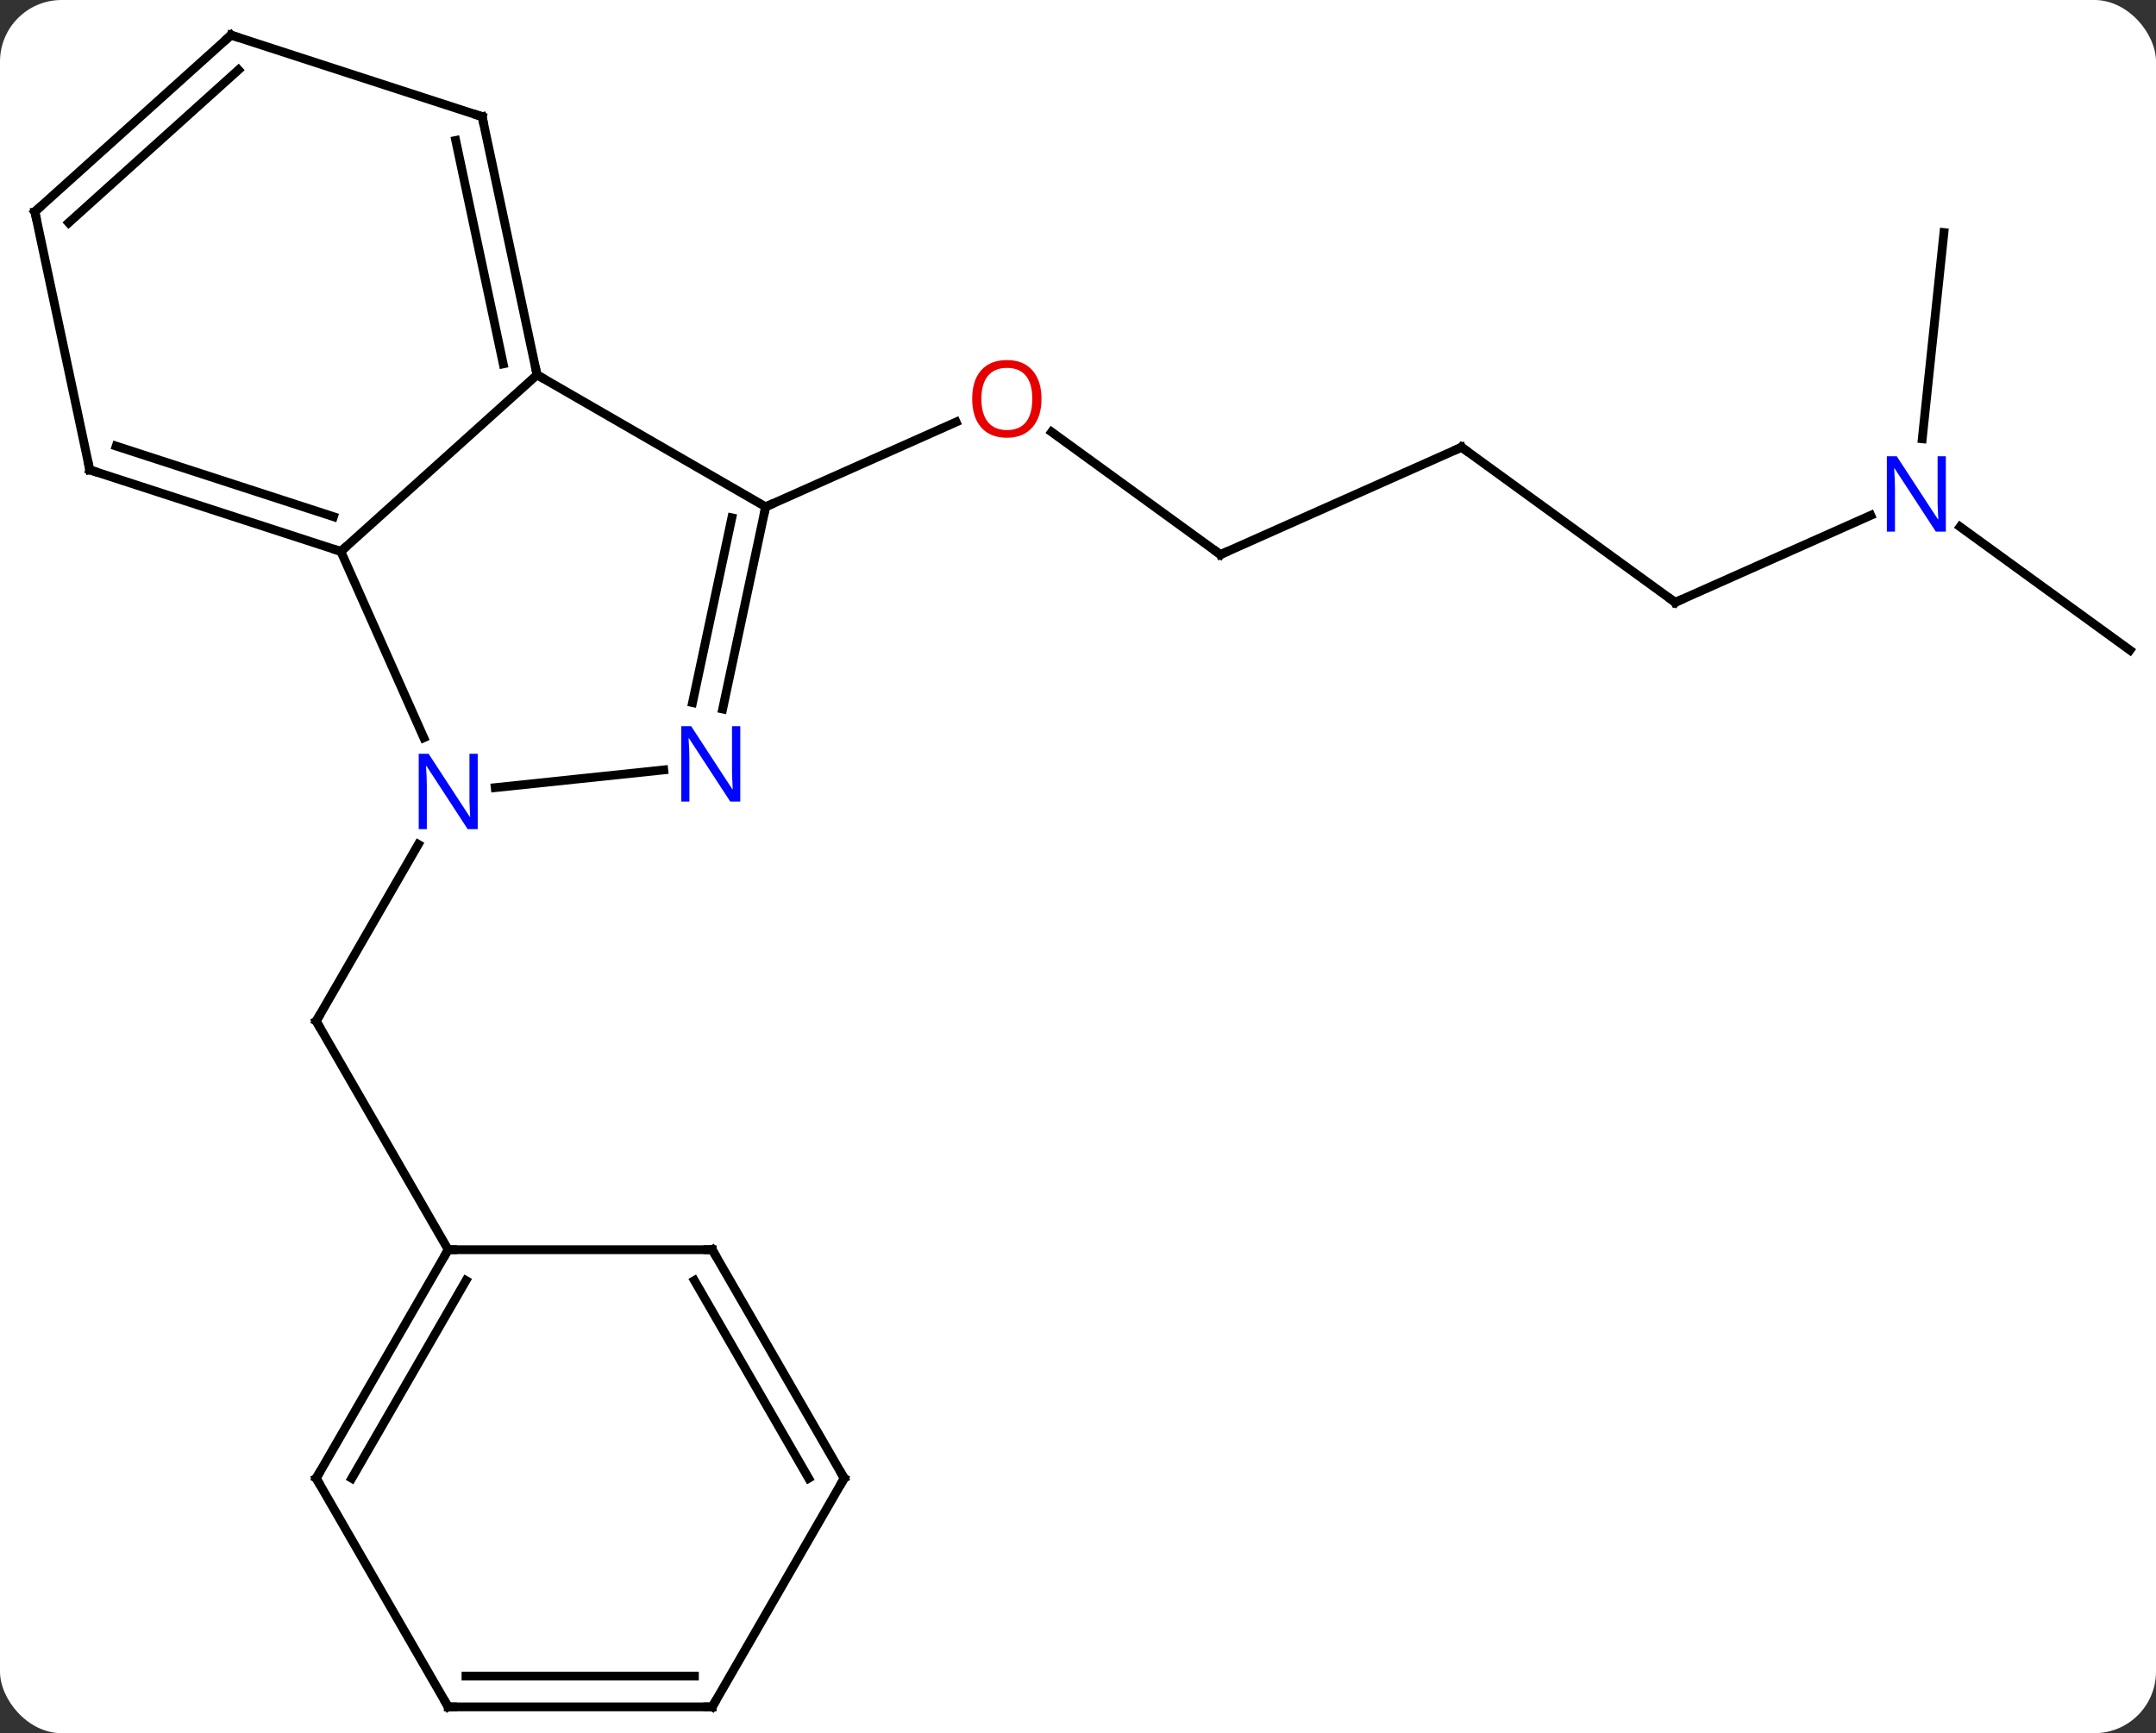 <svg width="245" viewBox="0 0 245 197" style="fill-opacity:1; color-rendering:auto; color-interpolation:auto; text-rendering:auto; stroke:black; stroke-linecap:square; stroke-miterlimit:10; shape-rendering:auto; stroke-opacity:1; fill:black; stroke-dasharray:none; font-weight:normal; stroke-width:1; font-family:'Open Sans'; font-style:normal; stroke-linejoin:miter; font-size:12; stroke-dashoffset:0; image-rendering:auto;" height="197" class="cas-substance-image" xmlns:xlink="http://www.w3.org/1999/xlink" xmlns="http://www.w3.org/2000/svg"><rect x="0" y="0" width="245" height="197" fill="#333333" stroke="none"/><svg class="cas-substance-single-component"><rect y="0" x="0" width="245" stroke="none" ry="7" rx="7" height="197" fill="white" class="cas-substance-group"/><svg y="0" x="0" width="245" viewBox="0 0 245 197" style="fill:black;" height="197" class="cas-substance-single-component-image"><svg><g><g transform="translate(123,99)" style="text-rendering:geometricPrecision; color-rendering:optimizeQuality; color-interpolation:linearRGB; stroke-linecap:butt; image-rendering:optimizeQuality;"><line y2="-3.025" y1="17.067" x2="-75.466" x1="-87.066" style="fill:none;"/><line y2="43.047" y1="17.067" x2="-72.066" x1="-87.066" style="fill:none;"/><line y2="-35.964" y1="-49.898" x2="15.684" x1="-3.497" style="fill:none;"/><line y2="-41.394" y1="-51.029" x2="-35.994" x1="-14.351" style="fill:none;"/><line y2="-48.165" y1="-35.964" x2="43.089" x1="15.684" style="fill:none;"/><line y2="-30.531" y1="-48.165" x2="67.362" x1="43.089" style="fill:none;"/><line y2="-40.426" y1="-30.531" x2="89.588" x1="67.362" style="fill:none;"/><line y2="-72.57" y1="-49.127" x2="97.902" x1="95.439" style="fill:none;"/><line y2="-25.101" y1="-39.122" x2="119.037" x1="99.737" style="fill:none;"/><line y2="-56.394" y1="-36.321" x2="-61.974" x1="-84.267" style="fill:none;"/><line y2="-15.146" y1="-36.321" x2="-74.841" x1="-84.267" style="fill:none;"/><line y2="-45.591" y1="-36.321" x2="-112.8" x1="-84.267" style="fill:none;"/><line y2="-48.295" y1="-40.274" x2="-109.797" x1="-85.107" style="fill:none;"/><line y2="-41.394" y1="-56.394" x2="-35.994" x1="-61.974" style="fill:none;"/><line y2="-85.74" y1="-56.394" x2="-68.211" x1="-61.974" style="fill:none;"/><line y2="-83.036" y1="-57.643" x2="-71.214" x1="-65.818" style="fill:none;"/><line y2="-11.489" y1="-9.475" x2="-47.572" x1="-66.725" style="fill:none;"/><line y2="-74.934" y1="-45.591" x2="-119.037" x1="-112.8" style="fill:none;"/><line y2="-18.413" y1="-41.394" x2="-40.879" x1="-35.994" style="fill:none;"/><line y2="-19.141" y1="-40.145" x2="-44.302" x1="-39.838" style="fill:none;"/><line y2="-95.01" y1="-85.74" x2="-96.744" x1="-68.211" style="fill:none;"/><line y2="-95.01" y1="-74.934" x2="-96.744" x1="-119.037" style="fill:none;"/><line y2="-91.057" y1="-73.685" x2="-95.903" x1="-115.193" style="fill:none;"/><line y2="69.027" y1="43.047" x2="-87.066" x1="-72.066" style="fill:none;"/><line y2="69.027" y1="46.547" x2="-83.025" x1="-70.045" style="fill:none;"/><line y2="43.047" y1="43.047" x2="-42.066" x1="-72.066" style="fill:none;"/><line y2="95.01" y1="69.027" x2="-72.066" x1="-87.066" style="fill:none;"/><line y2="69.027" y1="43.047" x2="-27.066" x1="-42.066" style="fill:none;"/><line y2="69.027" y1="46.547" x2="-31.108" x1="-44.087" style="fill:none;"/><line y2="95.01" y1="95.01" x2="-42.066" x1="-72.066" style="fill:none;"/><line y2="91.51" y1="91.51" x2="-44.087" x1="-70.045" style="fill:none;"/><line y2="95.01" y1="69.027" x2="-42.066" x1="-27.066" style="fill:none;"/><path style="fill:none; stroke-miterlimit:5;" d="M-86.816 16.634 L-87.066 17.067 L-86.816 17.5"/></g><g transform="translate(123,99)" style="stroke-linecap:butt; fill:rgb(230,0,0); text-rendering:geometricPrecision; color-rendering:optimizeQuality; image-rendering:optimizeQuality; font-family:'Open Sans'; stroke:rgb(230,0,0); color-interpolation:linearRGB; stroke-miterlimit:5;"><path style="stroke:none;" d="M-4.649 -53.665 Q-4.649 -51.603 -5.688 -50.423 Q-6.727 -49.243 -8.57 -49.243 Q-10.461 -49.243 -11.492 -50.407 Q-12.524 -51.572 -12.524 -53.681 Q-12.524 -55.775 -11.492 -56.923 Q-10.461 -58.072 -8.57 -58.072 Q-6.711 -58.072 -5.68 -56.9 Q-4.649 -55.728 -4.649 -53.665 ZM-11.477 -53.665 Q-11.477 -51.931 -10.734 -51.025 Q-9.992 -50.118 -8.57 -50.118 Q-7.149 -50.118 -6.422 -51.017 Q-5.695 -51.915 -5.695 -53.665 Q-5.695 -55.4 -6.422 -56.29 Q-7.149 -57.181 -8.57 -57.181 Q-9.992 -57.181 -10.734 -56.282 Q-11.477 -55.384 -11.477 -53.665 Z"/><path style="fill:none; stroke:black;" d="M15.28 -36.258 L15.684 -35.964 L16.141 -36.167"/><path style="fill:none; stroke:black;" d="M42.632 -47.962 L43.089 -48.165 L43.493 -47.871"/><path style="fill:none; stroke:black;" d="M66.957 -30.825 L67.362 -30.531 L67.819 -30.734"/><path style="fill:rgb(0,5,255); stroke:none;" d="M98.119 -38.576 L96.978 -38.576 L92.29 -45.763 L92.244 -45.763 Q92.337 -44.498 92.337 -43.451 L92.337 -38.576 L91.415 -38.576 L91.415 -47.138 L92.54 -47.138 L97.212 -39.982 L97.259 -39.982 Q97.259 -40.138 97.212 -40.998 Q97.165 -41.857 97.181 -42.232 L97.181 -47.138 L98.119 -47.138 L98.119 -38.576 Z"/><path style="fill:none; stroke:black;" d="M-84.743 -36.475 L-84.267 -36.321 L-83.895 -36.656"/><path style="fill:none; stroke:black;" d="M-62.078 -56.883 L-61.974 -56.394 L-61.541 -56.144"/><path style="fill:rgb(0,5,255); stroke:none;" d="M-68.714 -4.757 L-69.855 -4.757 L-74.543 -11.944 L-74.589 -11.944 Q-74.496 -10.679 -74.496 -9.632 L-74.496 -4.757 L-75.418 -4.757 L-75.418 -13.319 L-74.293 -13.319 L-69.621 -6.163 L-69.574 -6.163 Q-69.574 -6.319 -69.621 -7.179 Q-69.668 -8.038 -69.652 -8.413 L-69.652 -13.319 L-68.714 -13.319 L-68.714 -4.757 Z"/><path style="fill:none; stroke:black;" d="M-112.325 -45.437 L-112.8 -45.591 L-112.904 -46.08"/><path style="fill:none; stroke:black;" d="M-36.098 -40.905 L-35.994 -41.394 L-35.537 -41.597"/><path style="fill:none; stroke:black;" d="M-68.107 -85.251 L-68.211 -85.74 L-68.686 -85.894"/><path style="fill:rgb(0,5,255); stroke:none;" d="M-38.879 -7.895 L-40.02 -7.895 L-44.708 -15.082 L-44.754 -15.082 Q-44.661 -13.817 -44.661 -12.77 L-44.661 -7.895 L-45.583 -7.895 L-45.583 -16.457 L-44.458 -16.457 L-39.786 -9.301 L-39.739 -9.301 Q-39.739 -9.457 -39.786 -10.317 Q-39.833 -11.176 -39.817 -11.551 L-39.817 -16.457 L-38.879 -16.457 L-38.879 -7.895 Z"/><path style="fill:none; stroke:black;" d="M-118.933 -74.445 L-119.037 -74.934 L-118.665 -75.269"/><path style="fill:none; stroke:black;" d="M-96.269 -94.856 L-96.744 -95.01 L-97.115 -94.675"/><path style="fill:none; stroke:black;" d="M-72.316 43.48 L-72.066 43.047 L-71.566 43.047"/><path style="fill:none; stroke:black;" d="M-86.816 68.594 L-87.066 69.027 L-86.816 69.46"/><path style="fill:none; stroke:black;" d="M-42.566 43.047 L-42.066 43.047 L-41.816 43.48"/><path style="fill:none; stroke:black;" d="M-72.316 94.577 L-72.066 95.01 L-71.566 95.01"/><path style="fill:none; stroke:black;" d="M-27.316 68.594 L-27.066 69.027 L-27.316 69.46"/><path style="fill:none; stroke:black;" d="M-42.566 95.01 L-42.066 95.01 L-41.816 94.577"/></g></g></svg></svg></svg></svg>